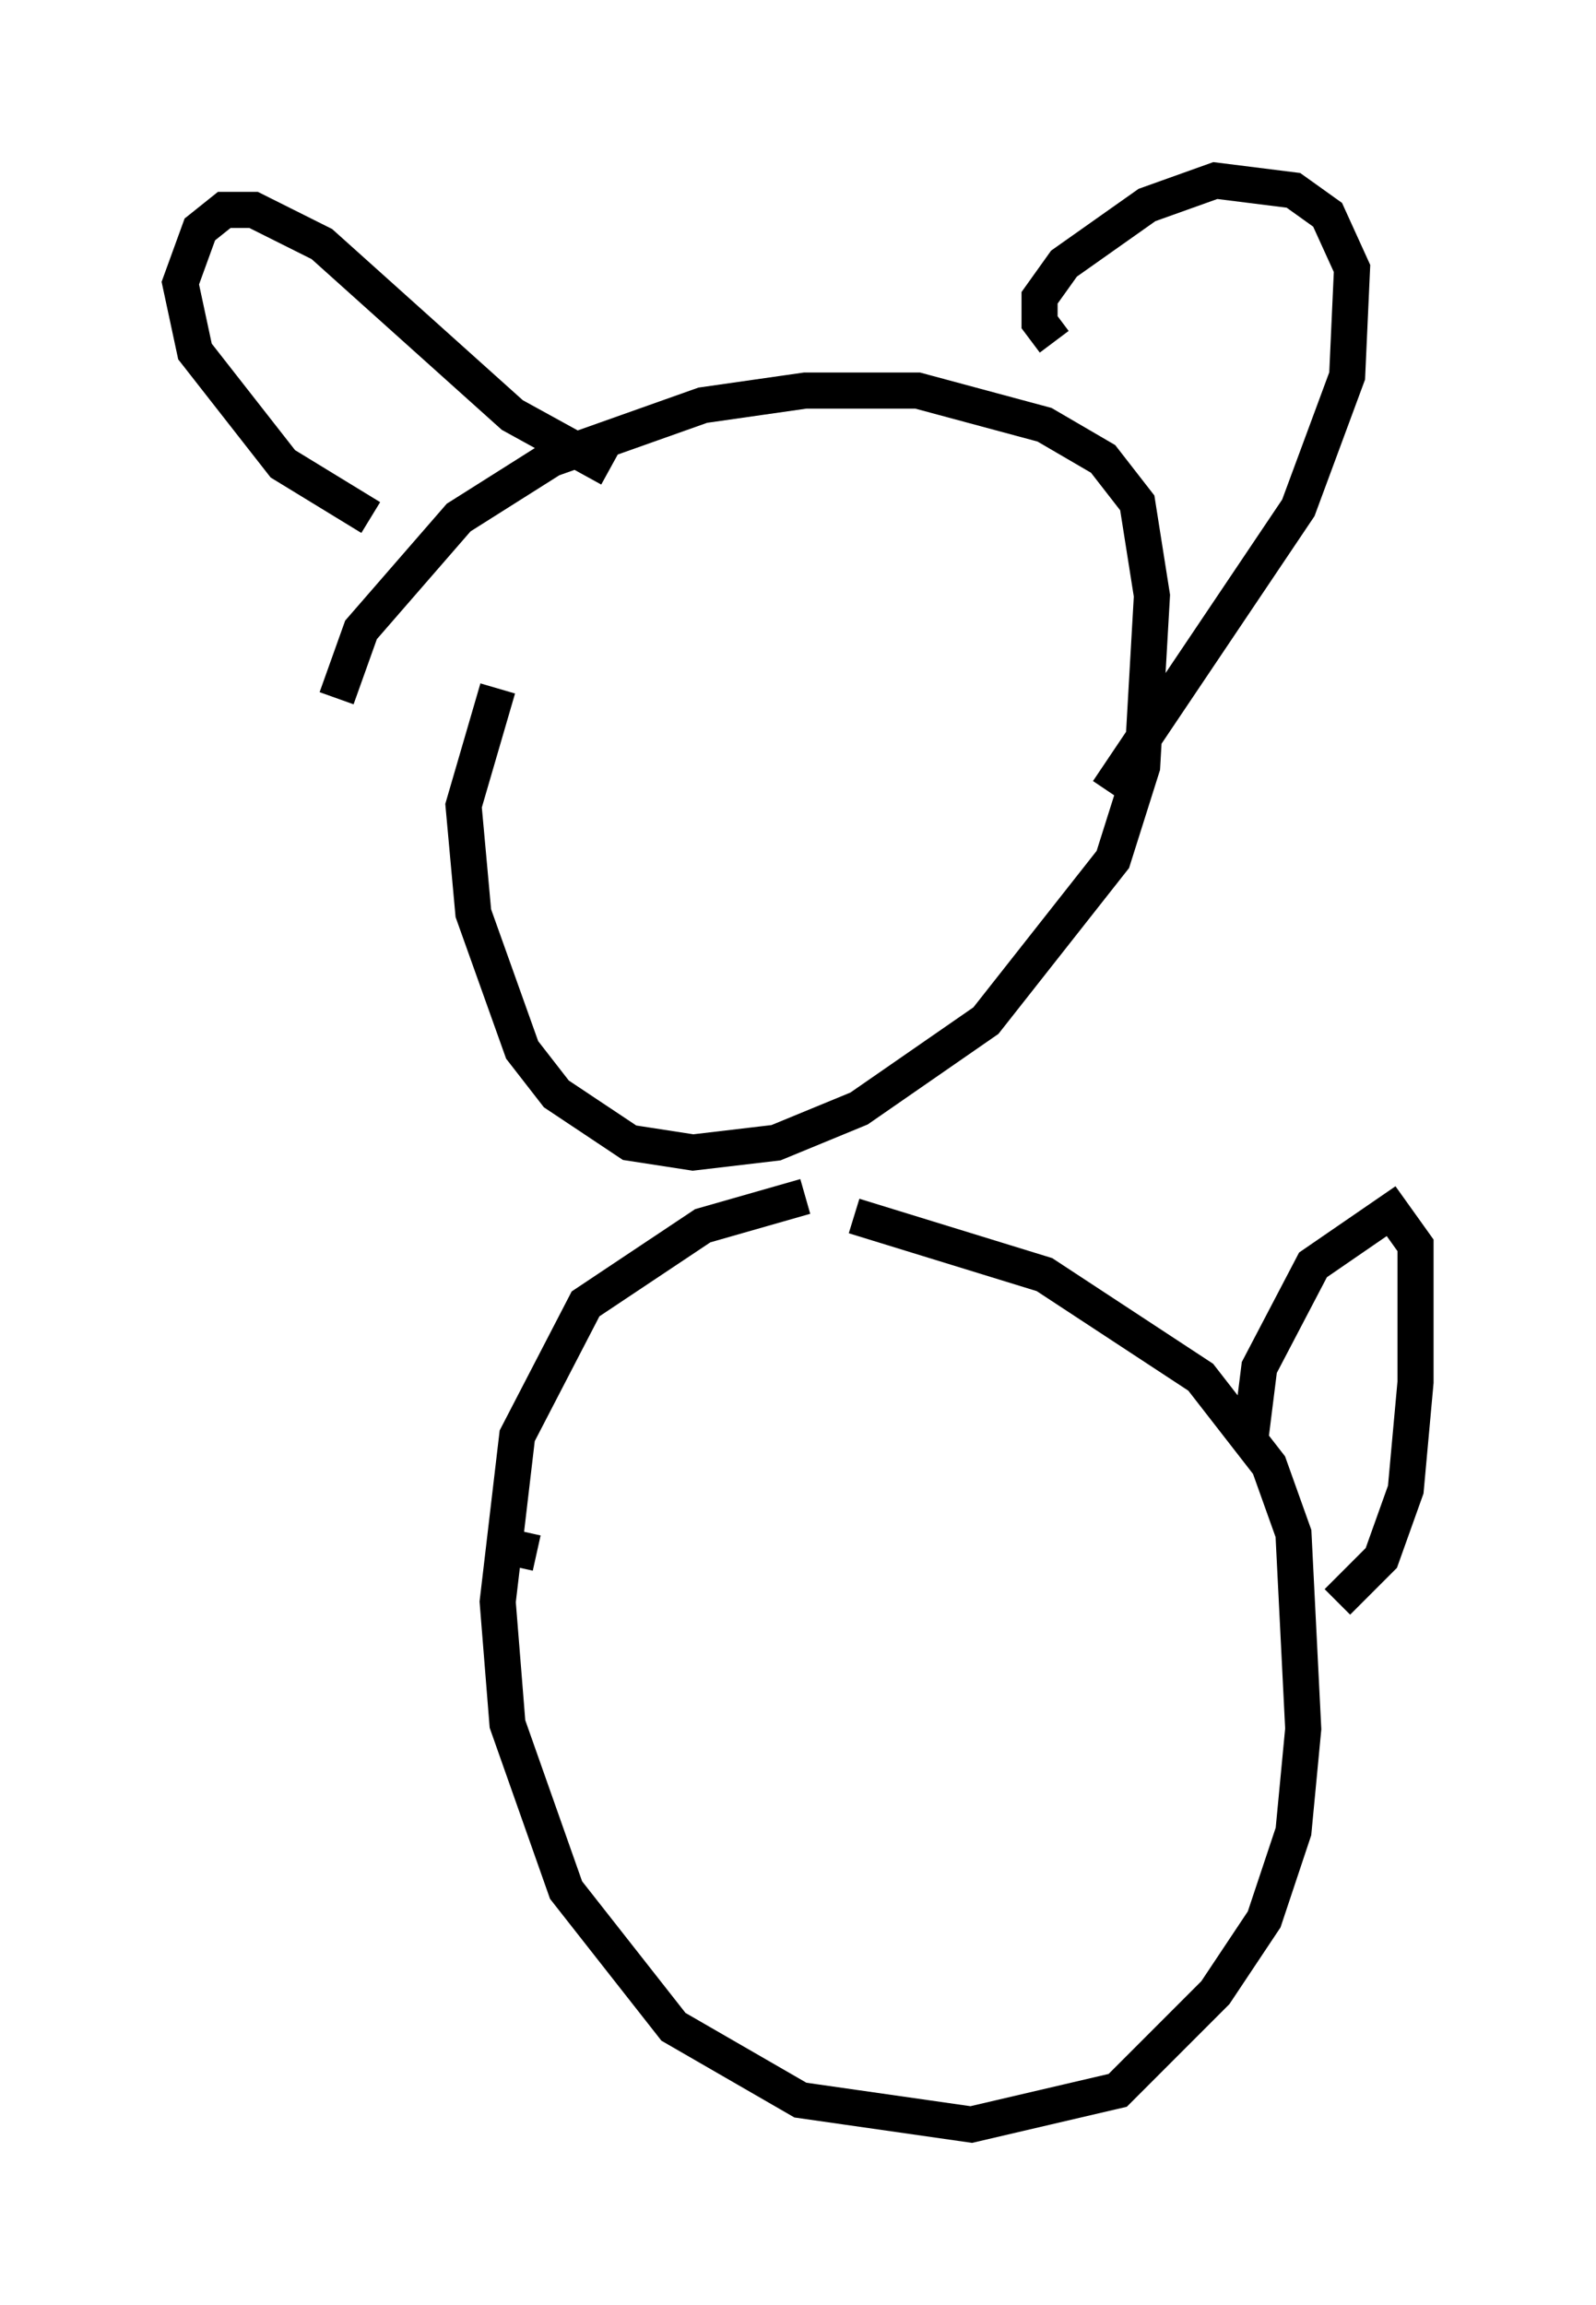 <?xml version="1.0" encoding="utf-8" ?>
<svg baseProfile="full" height="63.856" version="1.1" width="44.235" xmlns="http://www.w3.org/2000/svg" xmlns:ev="http://www.w3.org/2001/xml-events" xmlns:xlink="http://www.w3.org/1999/xlink"><defs /><rect fill="white" height="63.856" width="44.235" x="0" y="0" /><path d="M14.878, 17.855 m-1.083, 1.218 l-0.947, 3.248 0.271, 2.977 l1.353, 3.789 0.947, 1.218 l2.03, 1.353 1.759, 0.271 l2.3, -0.271 2.3, -0.947 l3.518, -2.436 3.518, -4.465 l0.812, -2.571 0.271, -4.736 l-0.406, -2.571 -0.947, -1.218 l-1.624, -0.947 -3.518, -0.947 l-3.112, 0.0 -2.842, 0.406 l-4.195, 1.488 -2.571, 1.624 l-2.706, 3.112 -0.677, 1.894 m12.99, 13.802 l-2.842, 0.812 -3.248, 2.165 l-1.894, 3.654 -0.541, 4.601 l0.271, 3.383 1.624, 4.601 l2.977, 3.789 3.518, 2.03 l4.736, 0.677 4.059, -0.947 l2.706, -2.706 1.353, -2.03 l0.812, -2.436 0.271, -2.842 l-0.271, -5.413 -0.677, -1.894 l-1.894, -2.436 -4.33, -2.842 l-5.277, -1.624 m-13.396, -19.35 l-2.436, -1.488 -2.436, -3.112 l-0.406, -1.894 0.541, -1.488 l0.677, -0.541 0.812, 0.0 l1.894, 0.947 5.277, 4.736 l2.706, 1.488 m12.314, -3.518 l-0.406, -0.541 0.0, -0.677 l0.677, -0.947 2.3, -1.624 l1.894, -0.677 2.165, 0.271 l0.947, 0.677 0.677, 1.488 l-0.135, 2.977 -1.353, 3.654 l-5.277, 7.848 m3.924, 18.132 l0.271, -2.165 1.488, -2.842 l2.165, -1.488 0.677, 0.947 l0.0, 3.789 -0.271, 2.977 l-0.677, 1.894 -1.218, 1.218 m-22.192, -1.353 l-1.218, -0.271 " fill="none" stroke="black" stroke-width="1" /></svg>